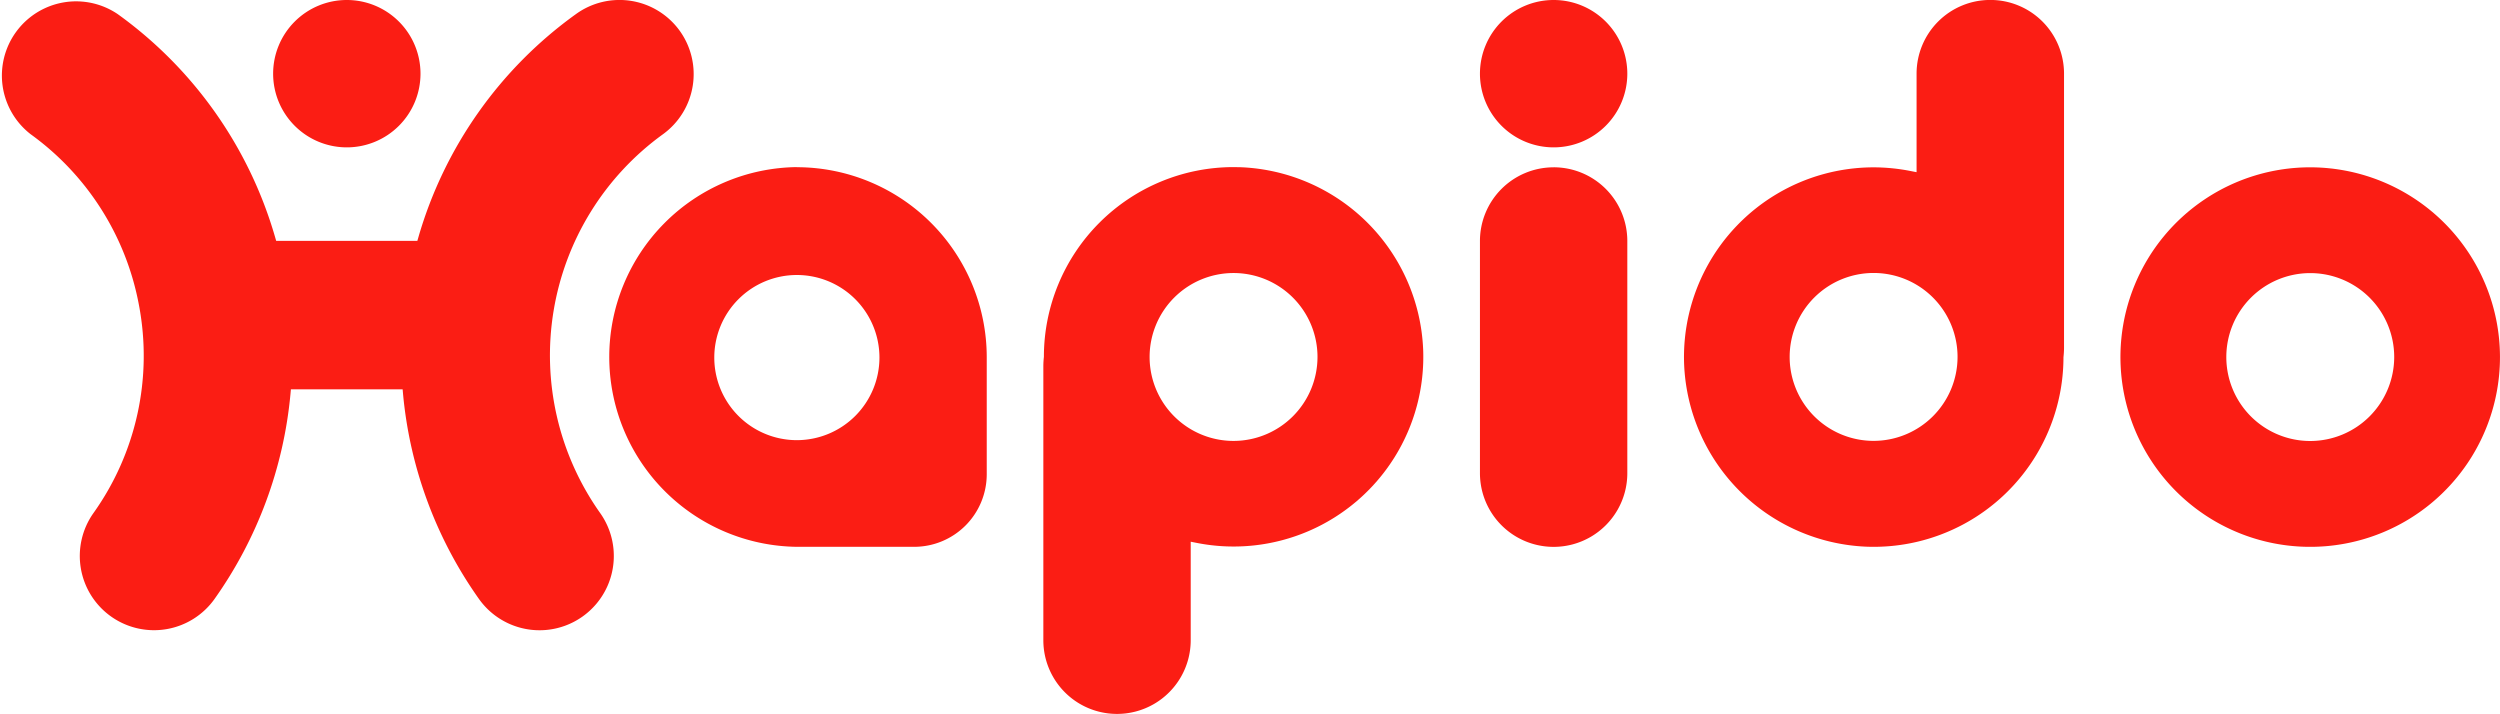 <svg xmlns="http://www.w3.org/2000/svg" xmlns:xlink="http://www.w3.org/1999/xlink" width="95" height="27.127" viewBox="0 0 95 27.127">
  <defs>
    <clipPath id="clip-path">
      <rect id="Rectangle_96" data-name="Rectangle 96" width="95" height="27.127" fill="none"/>
    </clipPath>
  </defs>
  <g id="Group_124" data-name="Group 124" clip-path="url(#clip-path)">
    <path id="Path_81" data-name="Path 81" d="M139.449,10.434a7.211,7.211,0,1,0,7.21,7.211,7.219,7.219,0,0,0-7.21-7.211m0,10.4a3.19,3.19,0,1,1,3.191-3.19,3.194,3.194,0,0,1-3.191,3.19" transform="translate(-51.66 -4.076)" fill="#fb1d14"/>
    <path id="Path_82" data-name="Path 82" d="M19.833,5.6a2.8,2.8,0,1,0-2.8-2.8,2.8,2.8,0,0,0,2.8,2.8" transform="translate(-6.654 0)" fill="#fb1d14"/>
    <path id="Path_83" data-name="Path 83" d="M116.653,0a2.8,2.8,0,0,0-2.8,2.8V6.545L113.62,6.5a7.276,7.276,0,0,0-1.4-.139,7.211,7.211,0,0,0-7.2,7.492,7.234,7.234,0,0,0,6.923,6.923,7.211,7.211,0,0,0,7.492-7.2,3.39,3.39,0,0,0,.021-.344V2.8a2.8,2.8,0,0,0-2.8-2.8M112.22,16.755a3.19,3.19,0,1,1,3.19-3.19,3.194,3.194,0,0,1-3.19,3.19" transform="translate(-41.023 -0.002)" fill="#fb1d14"/>
    <path id="Path_84" data-name="Path 84" d="M45.07,10.421a7.215,7.215,0,0,0,0,14.429h4.46A2.758,2.758,0,0,0,52.284,22.1v-4.46a7.223,7.223,0,0,0-7.215-7.215m0,10.372a3.138,3.138,0,1,1,3.138-3.138,3.141,3.141,0,0,1-3.138,3.138" transform="translate(-14.788 -4.071)" fill="#fb1d14"/>
    <path id="Path_85" data-name="Path 85" d="M72.578,10.426c-.1,0-.19-.005-.284-.005a7.21,7.21,0,0,0-7.208,7.21,3.392,3.392,0,0,0-.021.344V28.4a2.8,2.8,0,1,0,5.6,0V24.656l.233.046a7.208,7.208,0,0,0,8.6-7.353,7.234,7.234,0,0,0-6.923-6.923m-.282,10.4a3.19,3.19,0,1,1,3.19-3.19,3.194,3.194,0,0,1-3.19,3.19" transform="translate(-25.418 -4.071)" fill="#fb1d14"/>
    <path id="Path_86" data-name="Path 86" d="M95.093,10.435a2.8,2.8,0,0,0-2.8,2.8v8.823a2.8,2.8,0,0,0,5.6,0V13.234a2.8,2.8,0,0,0-2.8-2.8" transform="translate(-36.055 -4.077)" fill="#fb1d14"/>
    <path id="Path_87" data-name="Path 87" d="M95.093,0a2.8,2.8,0,1,0,2.8,2.8,2.8,2.8,0,0,0-2.8-2.8" transform="translate(-36.055 0)" fill="#fb1d14"/>
    <path id="Path_88" data-name="Path 88" d="M25.194,5.1a2.821,2.821,0,0,0,.629-3.939A2.821,2.821,0,0,0,21.884.537,15.857,15.857,0,0,0,15.9,9.012l-.041.141H10.495l-.041-.141A15.854,15.854,0,0,0,4.474.537,2.82,2.82,0,0,0,1.164,5.1a10.334,10.334,0,0,1,4.12,6.514A10.3,10.3,0,0,1,3.549,19.5a2.82,2.82,0,0,0,4.608,3.254,16.021,16.021,0,0,0,2.881-7.781l.016-.178H15.3l.016.178a16.017,16.017,0,0,0,2.88,7.781A2.82,2.82,0,1,0,22.809,19.5,10.366,10.366,0,0,1,25.194,5.1" transform="translate(0 0)" fill="#fb1d14"/>
  </g>
</svg>
